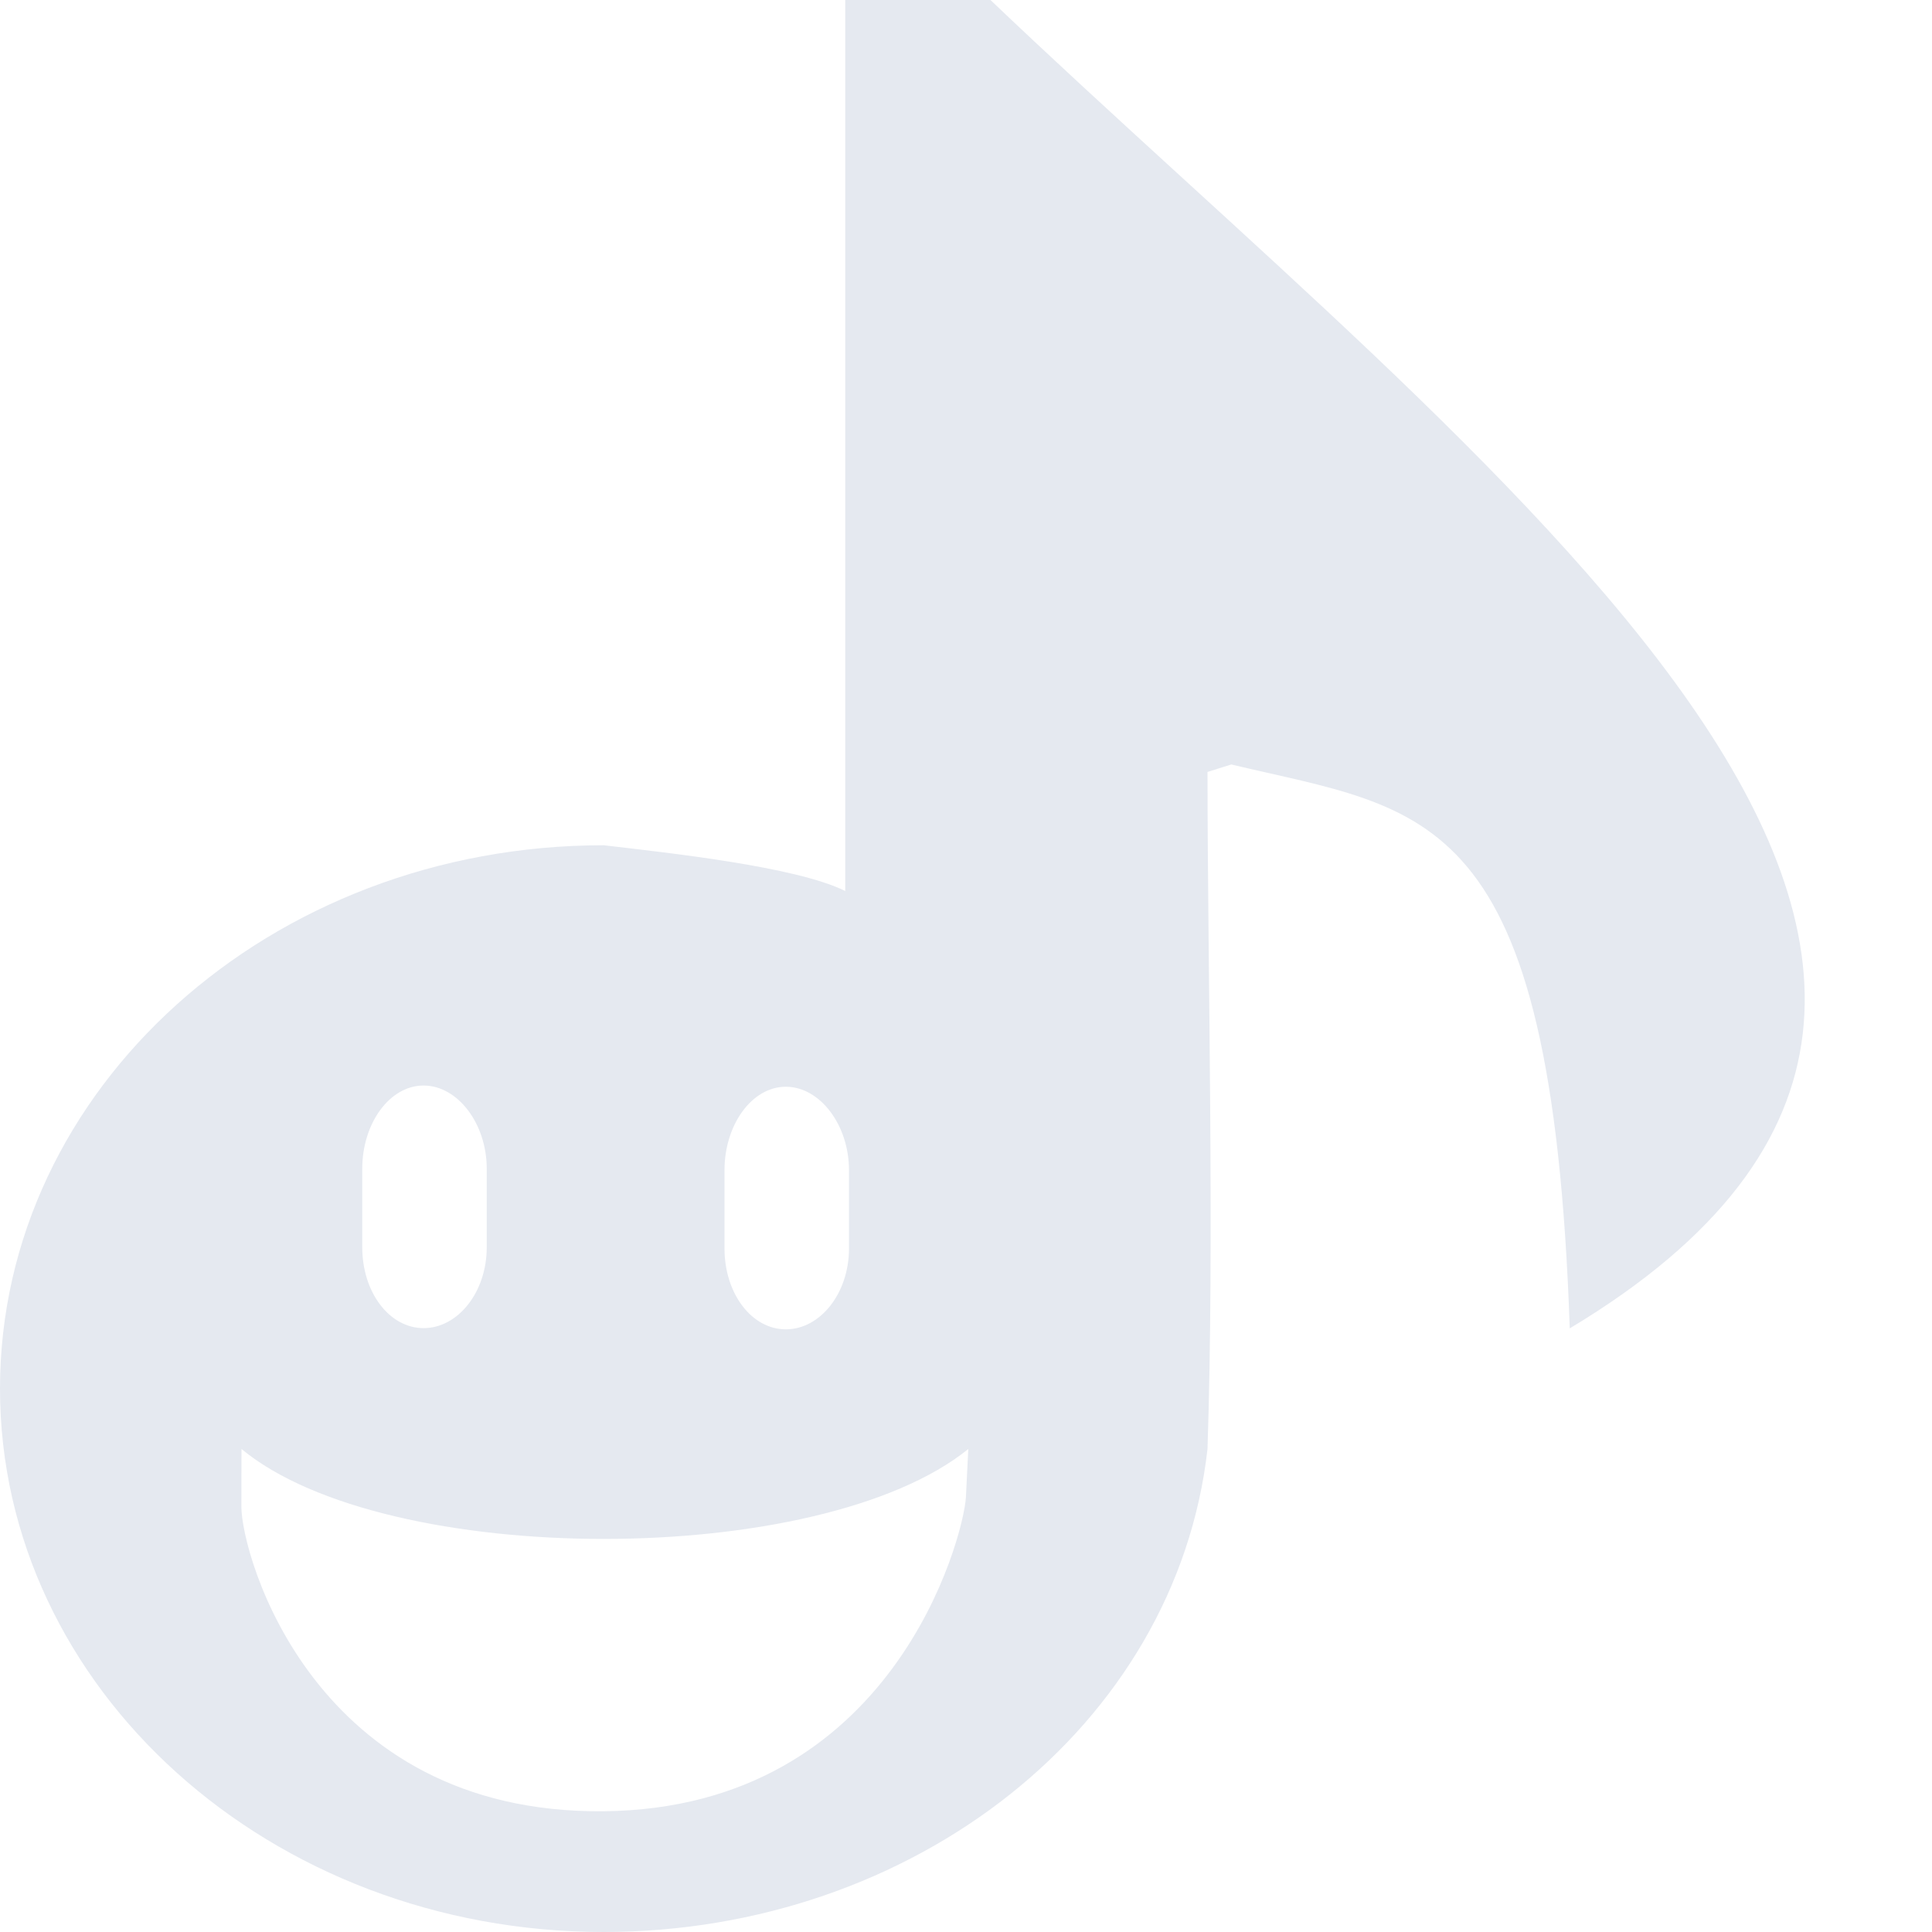 <?xml version="1.0" encoding="UTF-8"?>
<svg version="1.1" viewBox="0 0 16 16" xmlns="http://www.w3.org/2000/svg">
<path d="m8.19-0.014c-0.396-0.006-0.793 0.006-1.19 0.014v7.379c-0.411-0.204-1.475-0.317-2-0.379-2.761 0-5 2.015-5 4.5 0 2.485 2.239 4.5 5 4.5 2.564-0.002 4.741-1.704 5-4 0.058-1.726 0.001-3.976 0-5.607l0.197-0.062c1.625 0.388 2.654 0.321 2.803 4.67 5-3-0.743-7.132-4.811-11.014zm-4.682 9.004c0.283 0 0.523 0.316 0.523 0.689v0.65c0 0.374-0.24 0.67-0.523 0.67s-0.508-0.296-0.508-0.67v-0.65c0-0.374 0.225-0.689 0.508-0.689zm3 0.01c0.283-4.4e-6 0.523 0.317 0.523 0.691v0.648c0 0.374-0.24 0.67-0.523 0.67s-0.508-0.296-0.508-0.67v-0.648c0-0.374 0.225-0.691 0.508-0.691zm-4.508 3c1.2 0.993 4.793 0.993 6.019 0l-0.02 0.404c-0.022 0.328-0.6 2.572-3 2.596s-3-2.117-3-2.523z" style="fill-opacity:.998;fill:#e5e9f0;paint-order:markers fill stroke"/>
<path d="m22.255-0.546c0.558 0 1 0.473 1 1.031v0.969c0 0.558-0.442 1-1 1s-1-0.442-1-1v-0.969c0-0.558 0.442-1.031 1-1.031z"/>
</svg>

